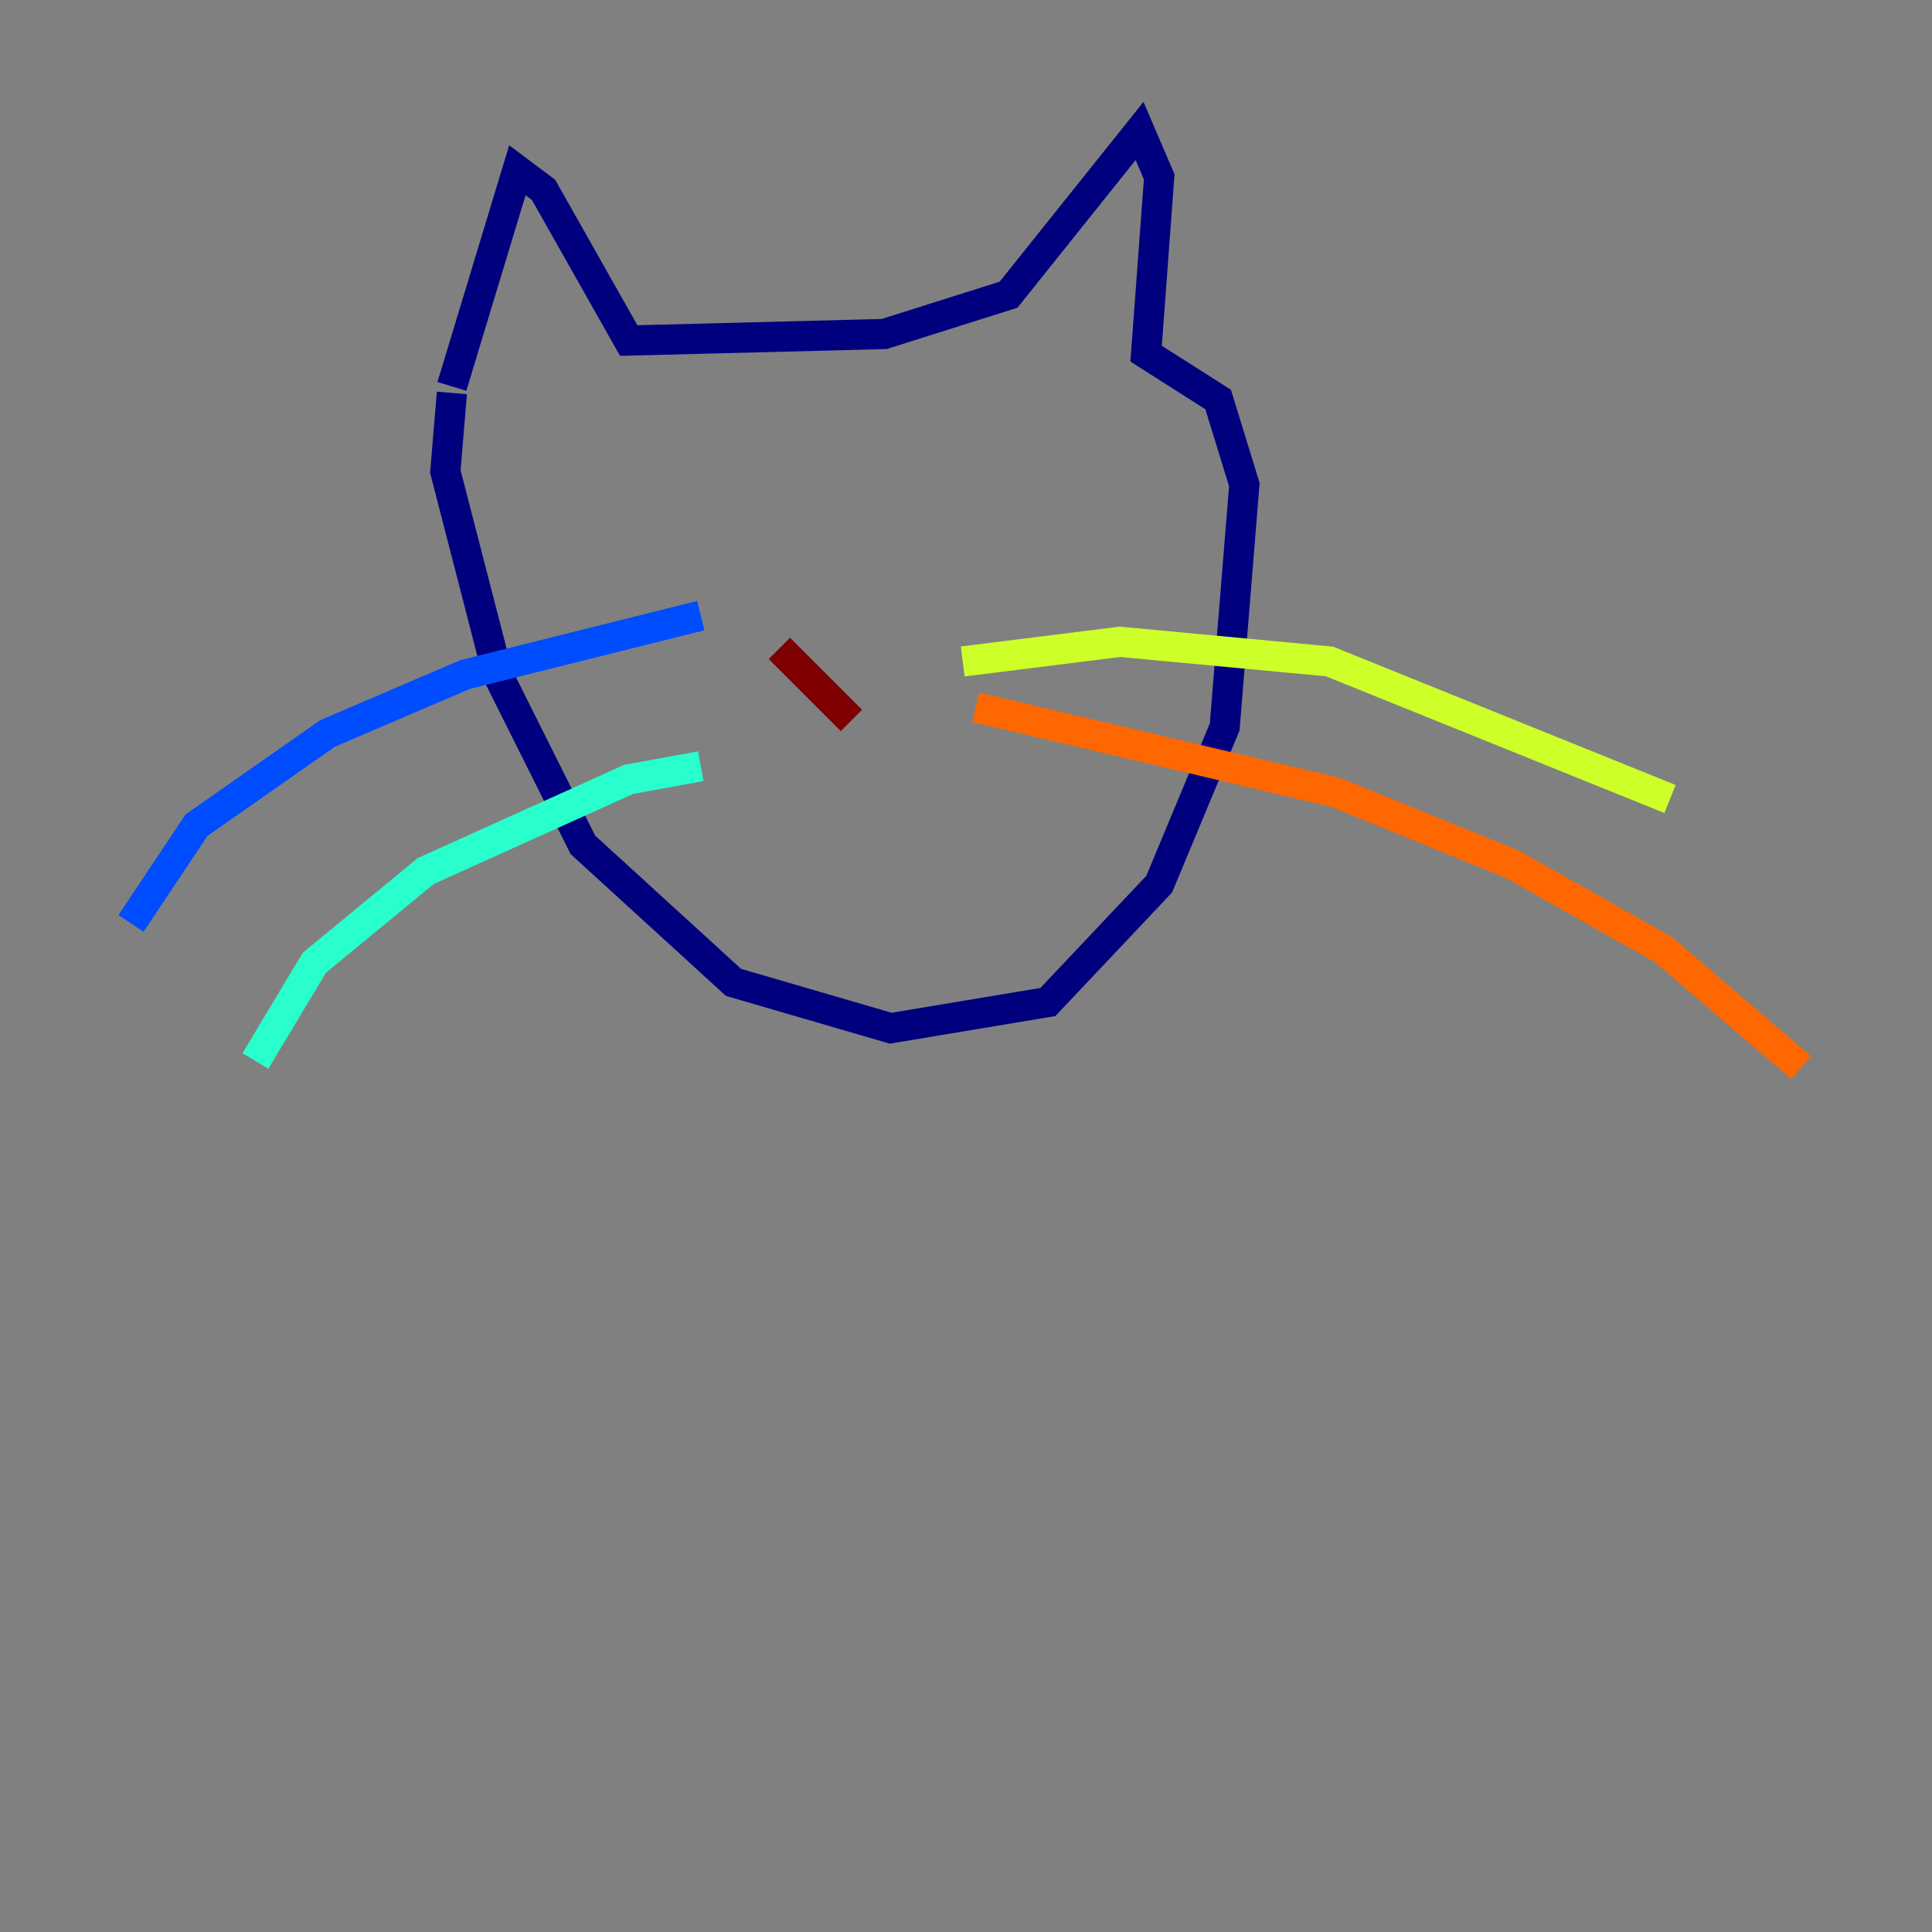 <?xml version="1.0" encoding="utf-8" ?>
<svg baseProfile="tiny" height="128" version="1.2" viewBox="0,0,128,128" width="128" xmlns="http://www.w3.org/2000/svg" xmlns:ev="http://www.w3.org/2001/xml-events" xmlns:xlink="http://www.w3.org/1999/xlink"><rect x="0" y="0" width="128" height="128" fill="#808080" stroke="none"/><defs /><polyline fill="none" points="29.939,25.6 34.278,11.281 36.014,12.583 41.654,22.563 58.576,22.129 66.82,19.525 75.498,8.678 76.8,11.715 75.932,23.43 80.705,26.468 82.441,32.108 81.139,48.163 76.8,58.576 69.424,66.386 59.01,68.122 48.597,65.085 38.617,55.973 32.976,44.691 29.505,31.241 29.939,26.034" stroke="#00007f" stroke-width="2" /><polyline fill="none" points="46.427,40.786 30.807,44.691 21.695,48.597 13.017,54.671 8.678,61.18" stroke="#004cff" stroke-width="2" /><polyline fill="none" points="46.427,50.766 41.654,51.634 28.203,57.709 20.827,63.783 16.922,70.291" stroke="#29ffcd" stroke-width="2" /><polyline fill="none" points="63.783,43.824 74.197,42.522 88.081,43.824 110.644,52.936" stroke="#cdff29" stroke-width="2" /><polyline fill="none" points="64.651,46.861 88.515,52.502 100.231,57.275 110.21,62.915 119.322,70.725" stroke="#ff6700" stroke-width="2" /><polyline fill="none" points="51.634,42.956 56.407,47.729" stroke="#7f0000" stroke-width="2" /></svg>